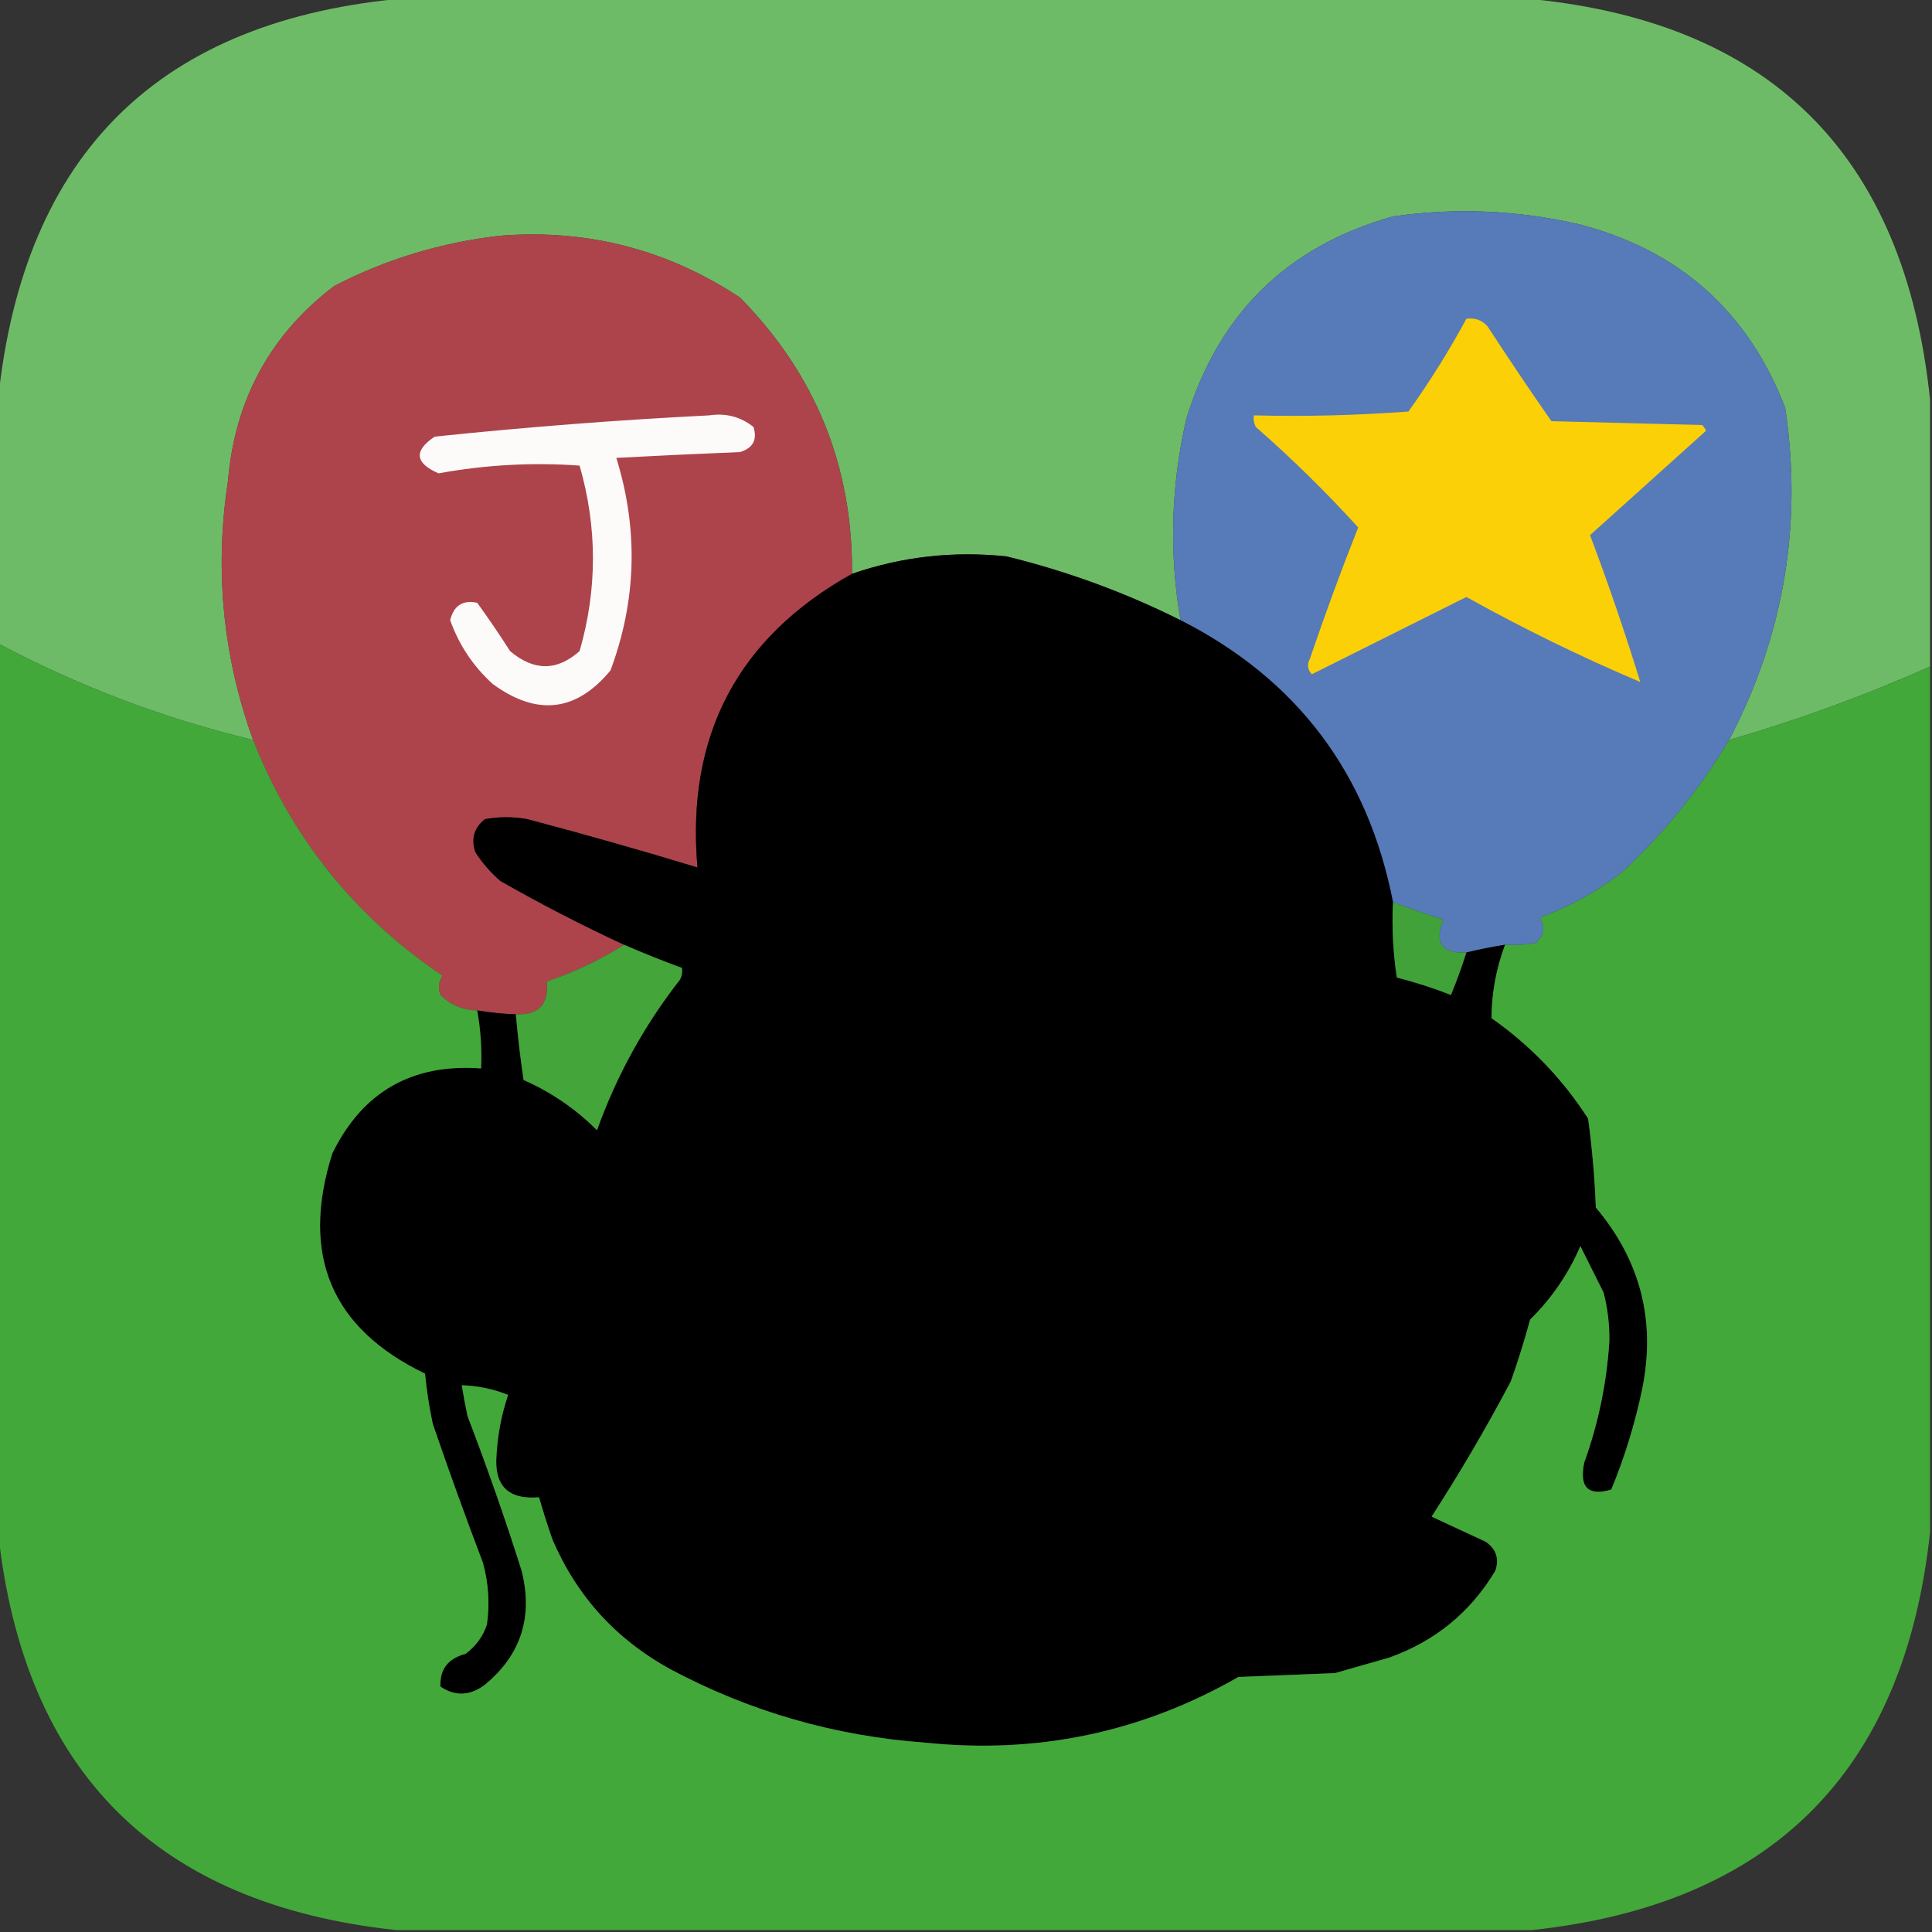 <?xml version="1.0" encoding="UTF-8"?>
<!DOCTYPE svg PUBLIC "-//W3C//DTD SVG 1.1//EN" "http://www.w3.org/Graphics/SVG/1.1/DTD/svg11.dtd">
<svg xmlns="http://www.w3.org/2000/svg" version="1.1" width="500px" height="500px" style="shape-rendering:geometricPrecision; text-rendering:geometricPrecision; image-rendering:optimizeQuality; fill-rule:evenodd; clip-rule:evenodd" xmlns:xlink="http://www.w3.org/1999/xlink">
<rect width="100%" height="100%" fill="#333333" stroke="none"/>
<g><path style="opacity:0.994" fill="#6fbc68" d="M 105.5,-0.5 C 201.5,-0.5 297.5,-0.5 393.5,-0.5C 457.571,4.904 492.904,39.571 499.5,103.5C 499.5,126.5 499.5,149.5 499.5,172.5C 482.632,180.013 465.298,186.346 447.5,191.5C 461.692,164.379 466.525,135.712 462,105.5C 452.332,80.5 434.498,64.667 408.5,58C 392.618,54.369 376.618,53.702 360.5,56C 333.132,63.7 315.299,81.2 307,108.5C 303.04,125.737 302.54,143.071 305.5,160.5C 291.153,153.328 276.153,147.828 260.5,144C 246.777,142.543 233.444,144.043 220.5,148.5C 220.727,120.686 211.06,96.853 191.5,77C 172.726,64.575 152.059,59.242 129.5,61C 114.304,62.712 99.97,67.046 86.5,74C 69.949,86.587 60.783,103.42 59,124.5C 55.495,147.427 57.661,169.761 65.5,191.5C 42.431,185.964 20.43,177.631 -0.5,166.5C -0.5,145.5 -0.5,124.5 -0.5,103.5C 6.096,39.571 41.429,4.904 105.5,-0.5 Z"/></g>
<g><path style="opacity:1" fill="#577ab8" d="M 447.5,191.5 C 439.895,204.285 430.562,215.785 419.5,226C 413.1,230.868 406.1,234.701 398.5,237.5C 400.007,239.969 399.673,242.135 397.5,244C 394.854,244.497 392.187,244.664 389.5,244.5C 386.135,245.04 382.802,245.706 379.5,246.5C 373.158,246.861 371.158,244.028 373.5,238C 369.106,236.591 364.772,235.091 360.5,233.5C 354.01,200.163 335.677,175.83 305.5,160.5C 302.54,143.071 303.04,125.737 307,108.5C 315.299,81.2 333.132,63.7 360.5,56C 376.618,53.702 392.618,54.369 408.5,58C 434.498,64.667 452.332,80.5 462,105.5C 466.525,135.712 461.692,164.379 447.5,191.5 Z"/></g>
<g><path style="opacity:1" fill="#ad444b" d="M 220.5,148.5 C 190.892,165.04 177.559,190.374 180.5,224.5C 165.968,220.08 151.301,215.913 136.5,212C 132.833,211.333 129.167,211.333 125.5,212C 122.71,214.21 121.877,217.044 123,220.5C 124.793,223.295 126.96,225.795 129.5,228C 140.014,233.99 150.681,239.49 161.5,244.5C 155.254,248.455 148.588,251.622 141.5,254C 142.077,259.923 139.41,262.756 133.5,262.5C 130.14,262.384 126.807,262.051 123.5,261.5C 119.746,261.443 116.579,260.11 114,257.5C 113.349,255.765 113.515,254.098 114.5,252.5C 91.843,237.184 75.51,216.85 65.5,191.5C 57.661,169.761 55.495,147.427 59,124.5C 60.783,103.42 69.949,86.587 86.5,74C 99.97,67.046 114.304,62.712 129.5,61C 152.059,59.242 172.726,64.575 191.5,77C 211.06,96.853 220.727,120.686 220.5,148.5 Z"/></g>
<g><path style="opacity:1" fill="#fcd007" d="M 379.5,82.5 C 381.722,82.178 383.556,82.845 385,84.5C 390.376,92.753 395.876,100.92 401.5,109C 414.5,109.333 427.5,109.667 440.5,110C 440.957,110.414 441.291,110.914 441.5,111.5C 431.5,120.5 421.5,129.5 411.5,138.5C 416.24,151.053 420.573,163.719 424.5,176.5C 409.181,170.008 394.181,162.675 379.5,154.5C 366.167,161.167 352.833,167.833 339.5,174.5C 338.386,173.277 338.219,171.944 339,170.5C 342.888,159.058 347.055,147.725 351.5,136.5C 343.151,127.317 334.318,118.651 325,110.5C 324.517,109.552 324.351,108.552 324.5,107.5C 337.85,107.833 351.183,107.499 364.5,106.5C 370.022,98.78 375.022,90.78 379.5,82.5 Z"/></g>
<g><path style="opacity:1" fill="#fdfafa" d="M 183.5,107.5 C 187.839,106.846 191.673,107.846 195,110.5C 196.042,113.804 194.875,115.971 191.5,117C 180.825,117.428 170.159,117.928 159.5,118.5C 165.243,137.023 164.743,155.357 158,173.5C 149.126,184.228 138.959,185.394 127.5,177C 122.455,172.407 118.788,166.907 116.5,160.5C 117.437,156.717 119.771,155.217 123.5,156C 126.457,160.08 129.29,164.247 132,168.5C 138.142,173.713 144.142,173.713 150,168.5C 154.608,152.52 154.608,136.52 150,120.5C 137.828,119.619 125.662,120.285 113.5,122.5C 107.371,119.84 107.038,116.673 112.5,113C 136.271,110.516 159.937,108.683 183.5,107.5 Z"/></g>
<g><path style="opacity:1" fill="#000000" d="M 305.5,160.5 C 335.677,175.83 354.01,200.163 360.5,233.5C 360.189,240.09 360.522,246.59 361.5,253C 366.265,254.199 370.931,255.699 375.5,257.5C 376.988,253.875 378.321,250.209 379.5,246.5C 382.802,245.706 386.135,245.04 389.5,244.5C 387.209,250.657 386.042,256.99 386,263.5C 396.044,270.543 404.377,279.21 411,289.5C 412.04,297.131 412.706,304.798 413,312.5C 424.58,326.238 428.58,341.905 425,359.5C 423.134,368.43 420.467,377.097 417,385.5C 410.999,387.256 408.665,384.923 410,378.5C 413.678,368.291 415.845,357.791 416.5,347C 416.558,342.747 416.058,338.58 415,334.5C 413,330.5 411,326.5 409,322.5C 405.914,329.667 401.581,336.001 396,341.5C 394.537,346.89 392.87,352.223 391,357.5C 384.685,369.463 377.851,381.13 370.5,392.5C 375.161,394.666 379.827,396.833 384.5,399C 387.207,400.864 388.041,403.364 387,406.5C 380.575,417.25 371.409,424.75 359.5,429C 354.847,430.323 350.181,431.656 345.5,433C 337.167,433.333 328.833,433.667 320.5,434C 295.458,448.339 268.458,454.006 239.5,451C 216.112,449.313 194.112,442.98 173.5,432C 159.473,424.309 149.307,413.142 143,398.5C 141.731,394.859 140.564,391.192 139.5,387.5C 131.5,388.167 127.833,384.5 128.5,376.5C 128.811,371.152 129.811,365.986 131.5,361C 127.654,359.464 123.654,358.631 119.5,358.5C 119.933,361.166 120.433,363.832 121,366.5C 126.065,379.694 130.731,393.027 135,406.5C 138.01,418.467 134.843,428.3 125.5,436C 121.652,438.905 117.819,439.072 114,436.5C 113.75,432.056 115.916,429.222 120.5,428C 123.106,426.062 124.939,423.562 126,420.5C 126.772,415.096 126.439,409.762 125,404.5C 120.47,392.576 116.136,380.576 112,368.5C 111.088,364.205 110.421,359.872 110,355.5C 85.703,343.795 77.703,324.795 86,298.5C 93.818,282.537 106.651,275.204 124.5,276.5C 124.726,271.438 124.392,266.438 123.5,261.5C 126.807,262.051 130.14,262.384 133.5,262.5C 134.002,268.199 134.669,273.865 135.5,279.5C 142.651,282.653 148.984,286.986 154.5,292.5C 159.584,278.329 166.751,265.329 176,253.5C 176.483,252.552 176.649,251.552 176.5,250.5C 171.448,248.653 166.448,246.653 161.5,244.5C 150.681,239.49 140.014,233.99 129.5,228C 126.96,225.795 124.793,223.295 123,220.5C 121.877,217.044 122.71,214.21 125.5,212C 129.167,211.333 132.833,211.333 136.5,212C 151.301,215.913 165.968,220.08 180.5,224.5C 177.559,190.374 190.892,165.04 220.5,148.5C 233.444,144.043 246.777,142.543 260.5,144C 276.153,147.828 291.153,153.328 305.5,160.5 Z"/></g>
<g><path style="opacity:0.997" fill="#43a83a" d="M -0.5,166.5 C 20.43,177.631 42.431,185.964 65.5,191.5C 75.51,216.85 91.843,237.184 114.5,252.5C 113.515,254.098 113.349,255.765 114,257.5C 116.579,260.11 119.746,261.443 123.5,261.5C 124.392,266.438 124.726,271.438 124.5,276.5C 106.651,275.204 93.818,282.537 86,298.5C 77.703,324.795 85.703,343.795 110,355.5C 110.421,359.872 111.088,364.205 112,368.5C 116.136,380.576 120.47,392.576 125,404.5C 126.439,409.762 126.772,415.096 126,420.5C 124.939,423.562 123.106,426.062 120.5,428C 115.916,429.222 113.75,432.056 114,436.5C 117.819,439.072 121.652,438.905 125.5,436C 134.843,428.3 138.01,418.467 135,406.5C 130.731,393.027 126.065,379.694 121,366.5C 120.433,363.832 119.933,361.166 119.5,358.5C 123.654,358.631 127.654,359.464 131.5,361C 129.811,365.986 128.811,371.152 128.5,376.5C 127.833,384.5 131.5,388.167 139.5,387.5C 140.564,391.192 141.731,394.859 143,398.5C 149.307,413.142 159.473,424.309 173.5,432C 194.112,442.98 216.112,449.313 239.5,451C 268.458,454.006 295.458,448.339 320.5,434C 328.833,433.667 337.167,433.333 345.5,433C 350.181,431.656 354.847,430.323 359.5,429C 371.409,424.75 380.575,417.25 387,406.5C 388.041,403.364 387.207,400.864 384.5,399C 379.827,396.833 375.161,394.666 370.5,392.5C 377.851,381.13 384.685,369.463 391,357.5C 392.87,352.223 394.537,346.89 396,341.5C 401.581,336.001 405.914,329.667 409,322.5C 411,326.5 413,330.5 415,334.5C 416.058,338.58 416.558,342.747 416.5,347C 415.845,357.791 413.678,368.291 410,378.5C 408.665,384.923 410.999,387.256 417,385.5C 420.467,377.097 423.134,368.43 425,359.5C 428.58,341.905 424.58,326.238 413,312.5C 412.706,304.798 412.04,297.131 411,289.5C 404.377,279.21 396.044,270.543 386,263.5C 386.042,256.99 387.209,250.657 389.5,244.5C 392.187,244.664 394.854,244.497 397.5,244C 399.673,242.135 400.007,239.969 398.5,237.5C 406.1,234.701 413.1,230.868 419.5,226C 430.562,215.785 439.895,204.285 447.5,191.5C 465.298,186.346 482.632,180.013 499.5,172.5C 499.5,247.167 499.5,321.833 499.5,396.5C 492.833,458.5 458.5,492.833 396.5,499.5C 298.5,499.5 200.5,499.5 102.5,499.5C 40.5,492.833 6.167,458.5 -0.5,396.5C -0.5,319.833 -0.5,243.167 -0.5,166.5 Z"/></g>
<g><path style="opacity:1" fill="#42a23a" d="M 360.5,233.5 C 364.772,235.091 369.106,236.591 373.5,238C 371.158,244.028 373.158,246.861 379.5,246.5C 378.321,250.209 376.988,253.875 375.5,257.5C 370.931,255.699 366.265,254.199 361.5,253C 360.522,246.59 360.189,240.09 360.5,233.5 Z"/></g>
<g><path style="opacity:1" fill="#43a53a" d="M 161.5,244.5 C 166.448,246.653 171.448,248.653 176.5,250.5C 176.649,251.552 176.483,252.552 176,253.5C 166.751,265.329 159.584,278.329 154.5,292.5C 148.984,286.986 142.651,282.653 135.5,279.5C 134.669,273.865 134.002,268.199 133.5,262.5C 139.41,262.756 142.077,259.923 141.5,254C 148.588,251.622 155.254,248.455 161.5,244.5 Z"/></g>
</svg>
